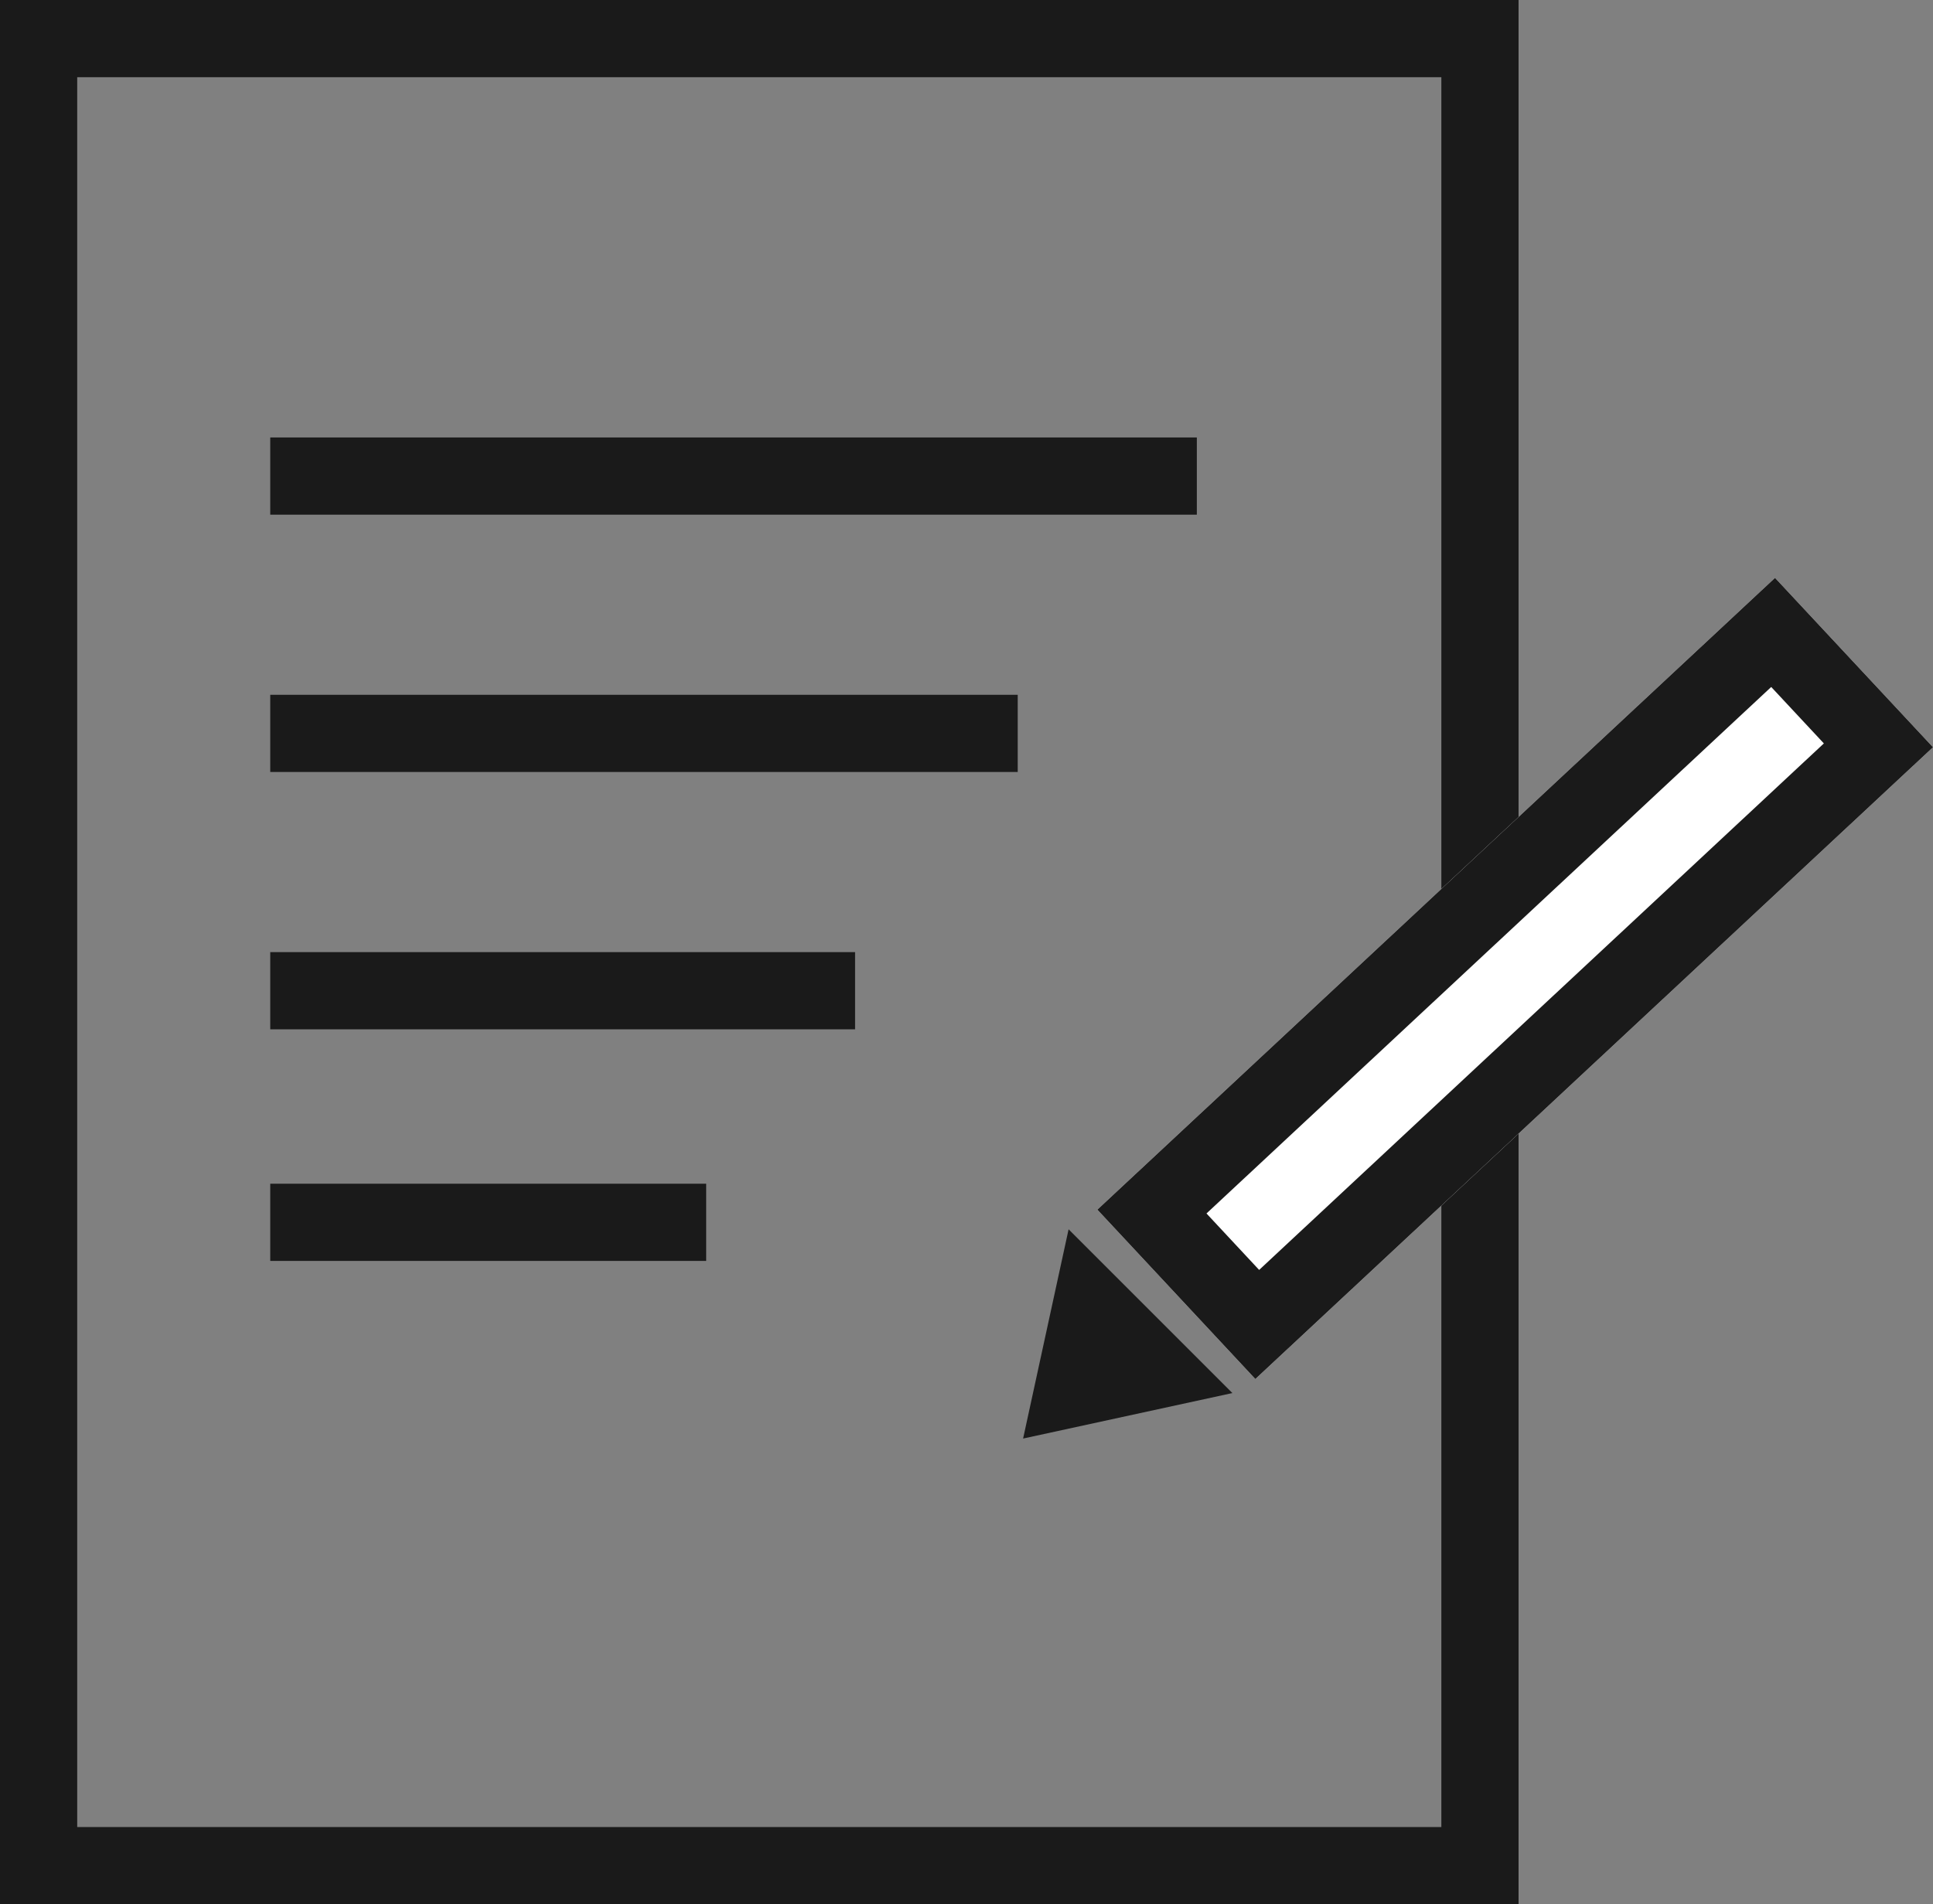 <svg xmlns="http://www.w3.org/2000/svg" width="75.102" height="74"><rect width="100%" height="100%" fill="#808080" stroke="none"/><defs><style>.a,.e{fill:none}.a{stroke:#1a1a1a;stroke-width:3px}.d{stroke:none}</style></defs><g class="a"><path class="d" d="M0 0h59v74H0z"/><path class="e" d="M1.5 1.5h56v71h-56z"/></g><path class="a" d="M10.5 18.5h36m-36 10h29.041M10.5 38.5h22.722m-22.722 9h16.937"/><g fill="#fff" stroke="#1a1a1a" stroke-width="3"><path class="d" d="M68.964 22.456l6.138 6.582L48.773 53.59l-6.138-6.582z"/><path class="e" d="M68.89 24.576l4.092 4.388L48.847 51.47l-4.092-4.388z"/></g><g fill="#1a1a1a"><path class="d" d="M42.106 49.774l3.773 3.773-4.821 1.048 1.048-4.821z"/><path d="M42.365 53.288l1.512-.329-1.183-1.183-.329 1.512m-2.615 2.615l1.768-8.132 6.364 6.364-8.132 1.768z"/></g></svg>
